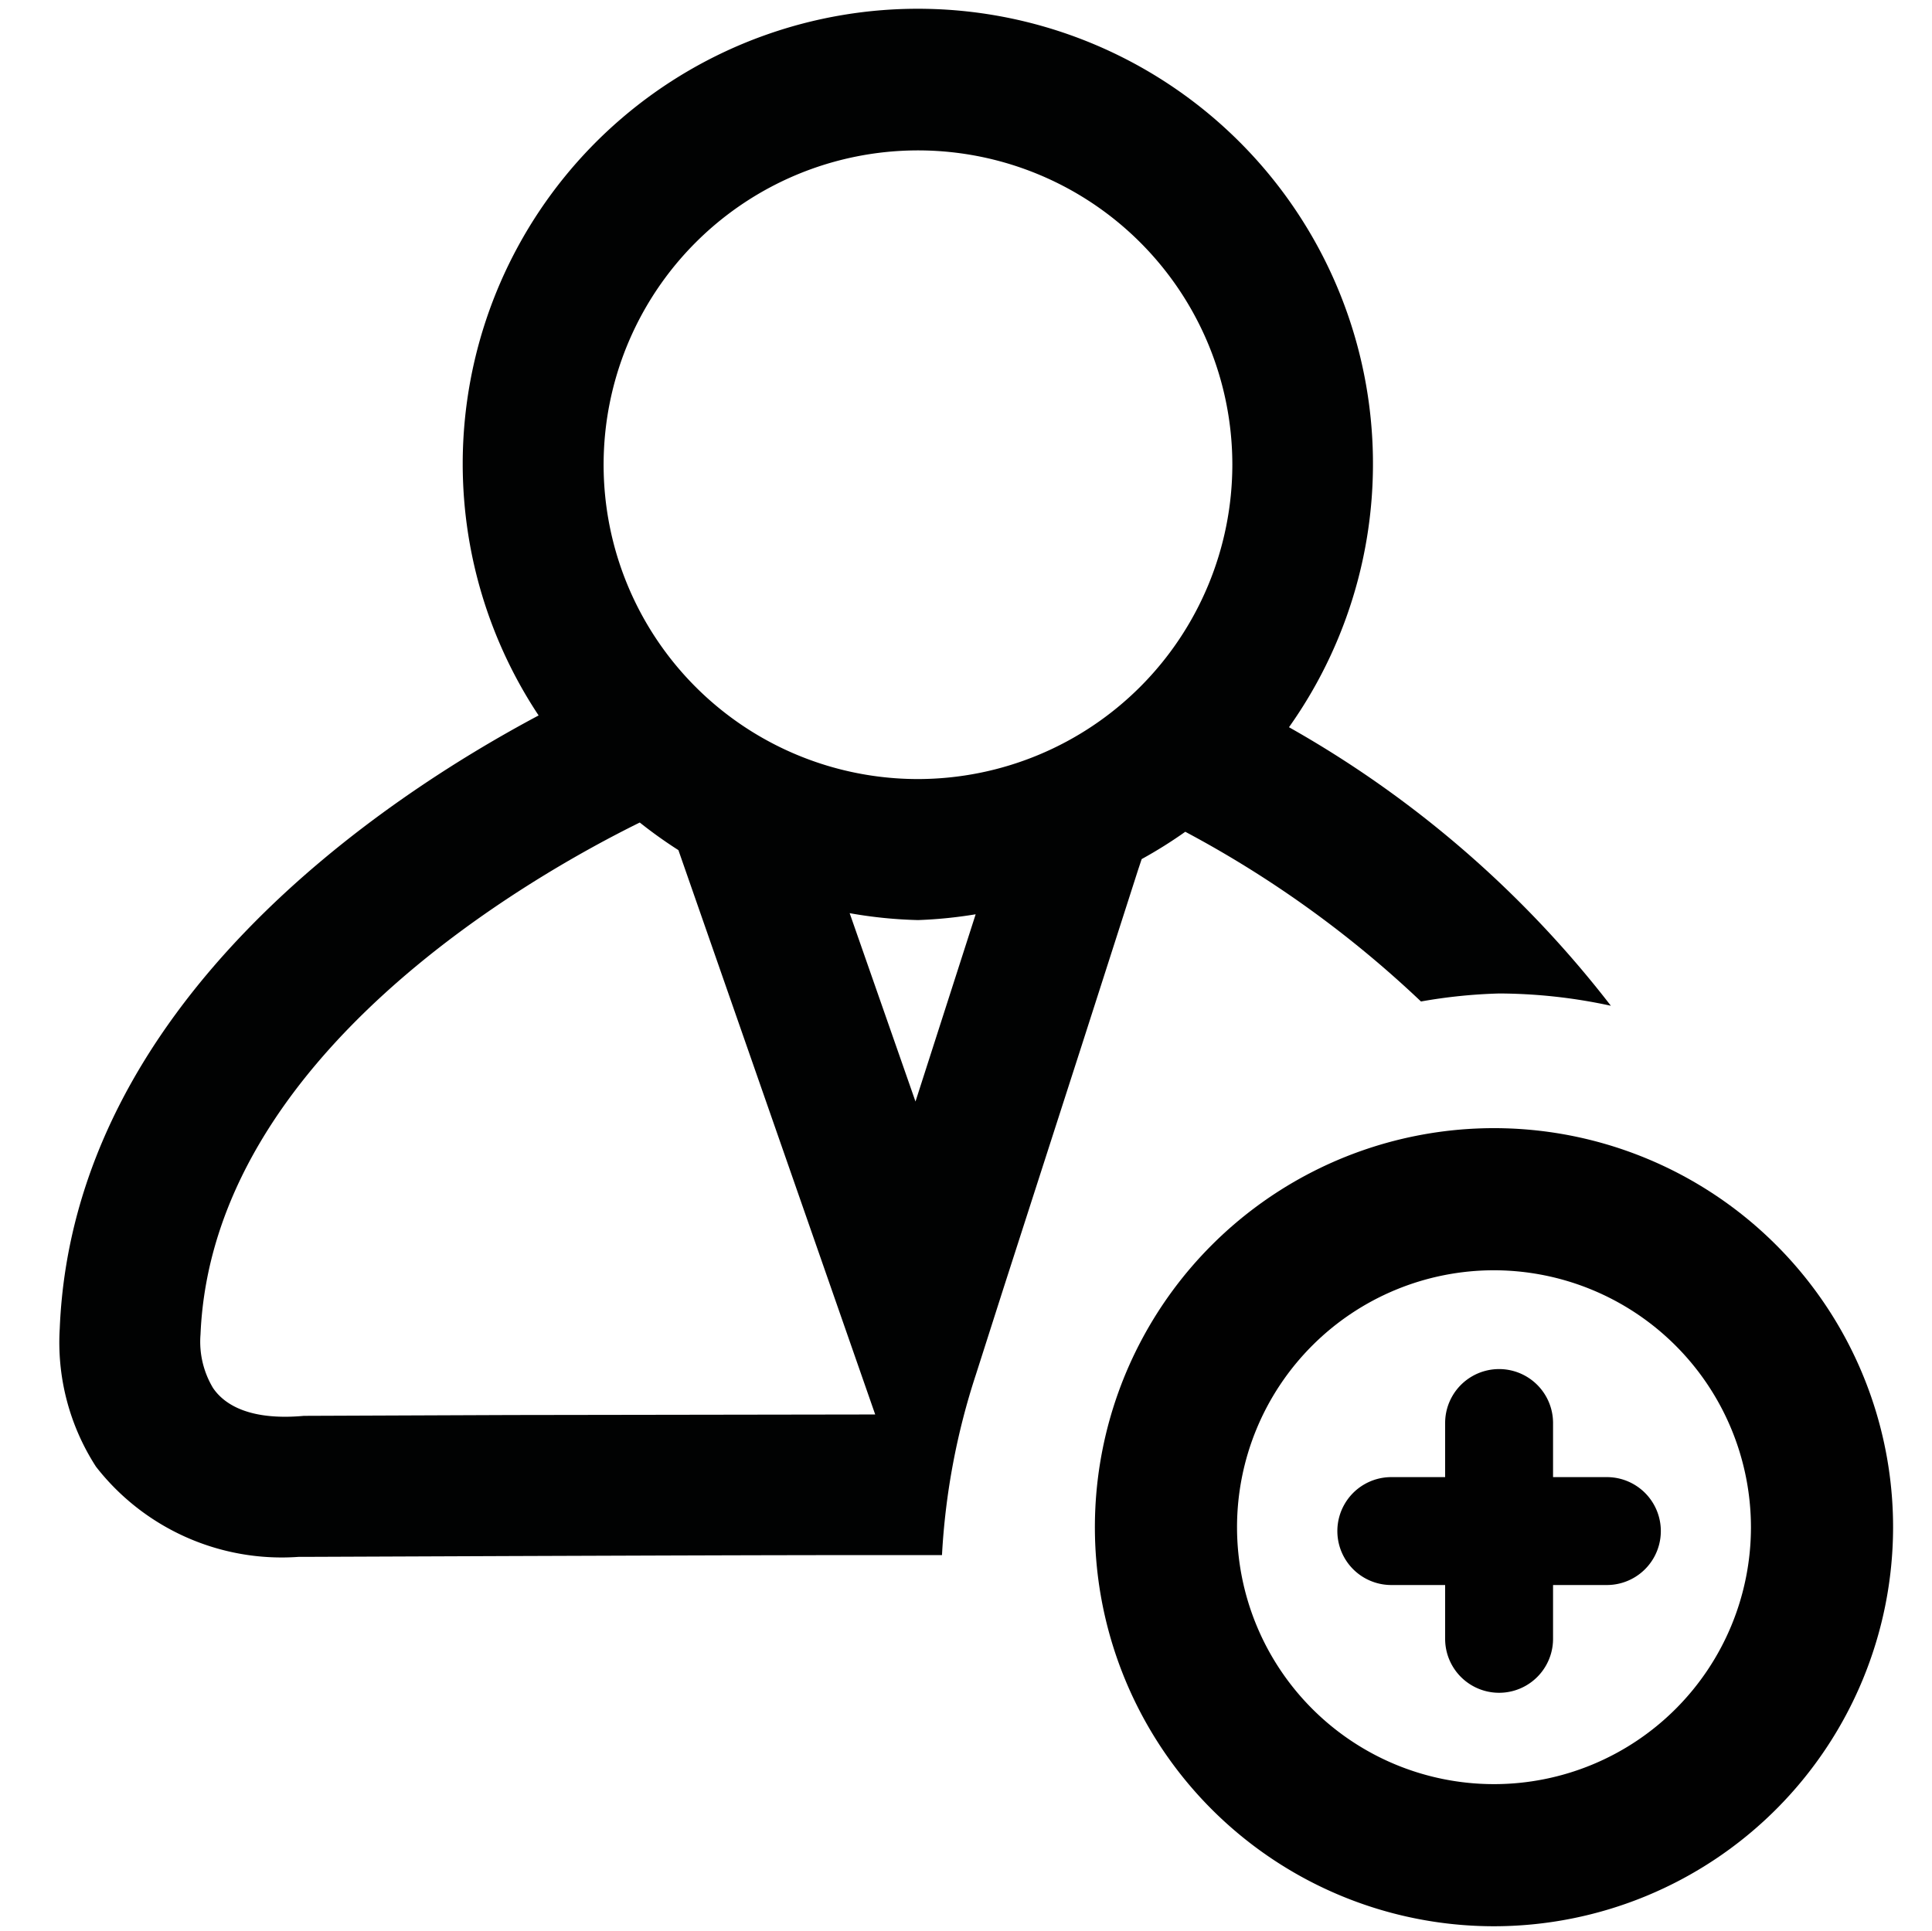 <svg data-name="Layer 1" xmlns="http://www.w3.org/2000/svg" viewBox="0 0 14 13.996"><path d="M10.825 13.96a2.892 2.892 0 1 1 2.893-2.89 2.894 2.894 0 0 1-2.893 2.89zm0-4.754a1.862 1.862 0 1 0 1.863 1.863 1.864 1.864 0 0 0-1.863-1.863z" fill="#010101"/><path d="M11.644 10.705h-.39v-.392a.391.391 0 0 0-.782 0v.392h-.39a.391.391 0 1 0 0 .782h.39v.39a.391.391 0 1 0 .782 0v-.39h.39a.391.391 0 0 0 0-.782z" fill="#010101"/><circle cx="6.653" cy="3.367" r="2.278" fill="none"/><path d="M4.636 5.96c-.784.387-3.099 1.693-3.182 3.711a.652.652 0 0 0 .09.387c.06.089.218.243.658.203l1.506-.006 2.634-.004-1.426-4.09a3.28 3.28 0 0 1-.28-.2zm2.018.708a3.26 3.26 0 0 1-.496-.05l.476 1.365.436-1.357a3.245 3.245 0 0 1-.416.042z" fill="none"/><path d="M9.34 5.271a3.298 3.298 0 1 0-5.437-.086C2.789 5.778.53 7.265.433 9.627a1.66 1.66 0 0 0 .263 1.003 1.706 1.706 0 0 0 1.468.653h.042l1.506-.006c.902-.003 1.803-.007 2.735-.007h.379a5.075 5.075 0 0 1 .246-1.309l.2-.626.567-1.76.408-1.271.026-.078a3.28 3.28 0 0 0 .316-.198 7.808 7.808 0 0 1 1.708 1.23 3.824 3.824 0 0 1 .566-.058 3.86 3.86 0 0 1 .81.089A7.762 7.762 0 0 0 9.34 5.27zm-5.632 4.984l-1.506.006c-.44.04-.599-.114-.659-.203a.652.652 0 0 1-.09-.387c.085-2.018 2.4-3.324 3.183-3.71a3.28 3.28 0 0 0 .28.2l1.426 4.09zm2.926-2.272l-.477-1.365a3.26 3.26 0 0 0 .496.05 3.245 3.245 0 0 0 .417-.042zm.02-2.337A2.278 2.278 0 1 1 8.93 3.367a2.281 2.281 0 0 1-2.277 2.279z" fill="#010202"/></svg>